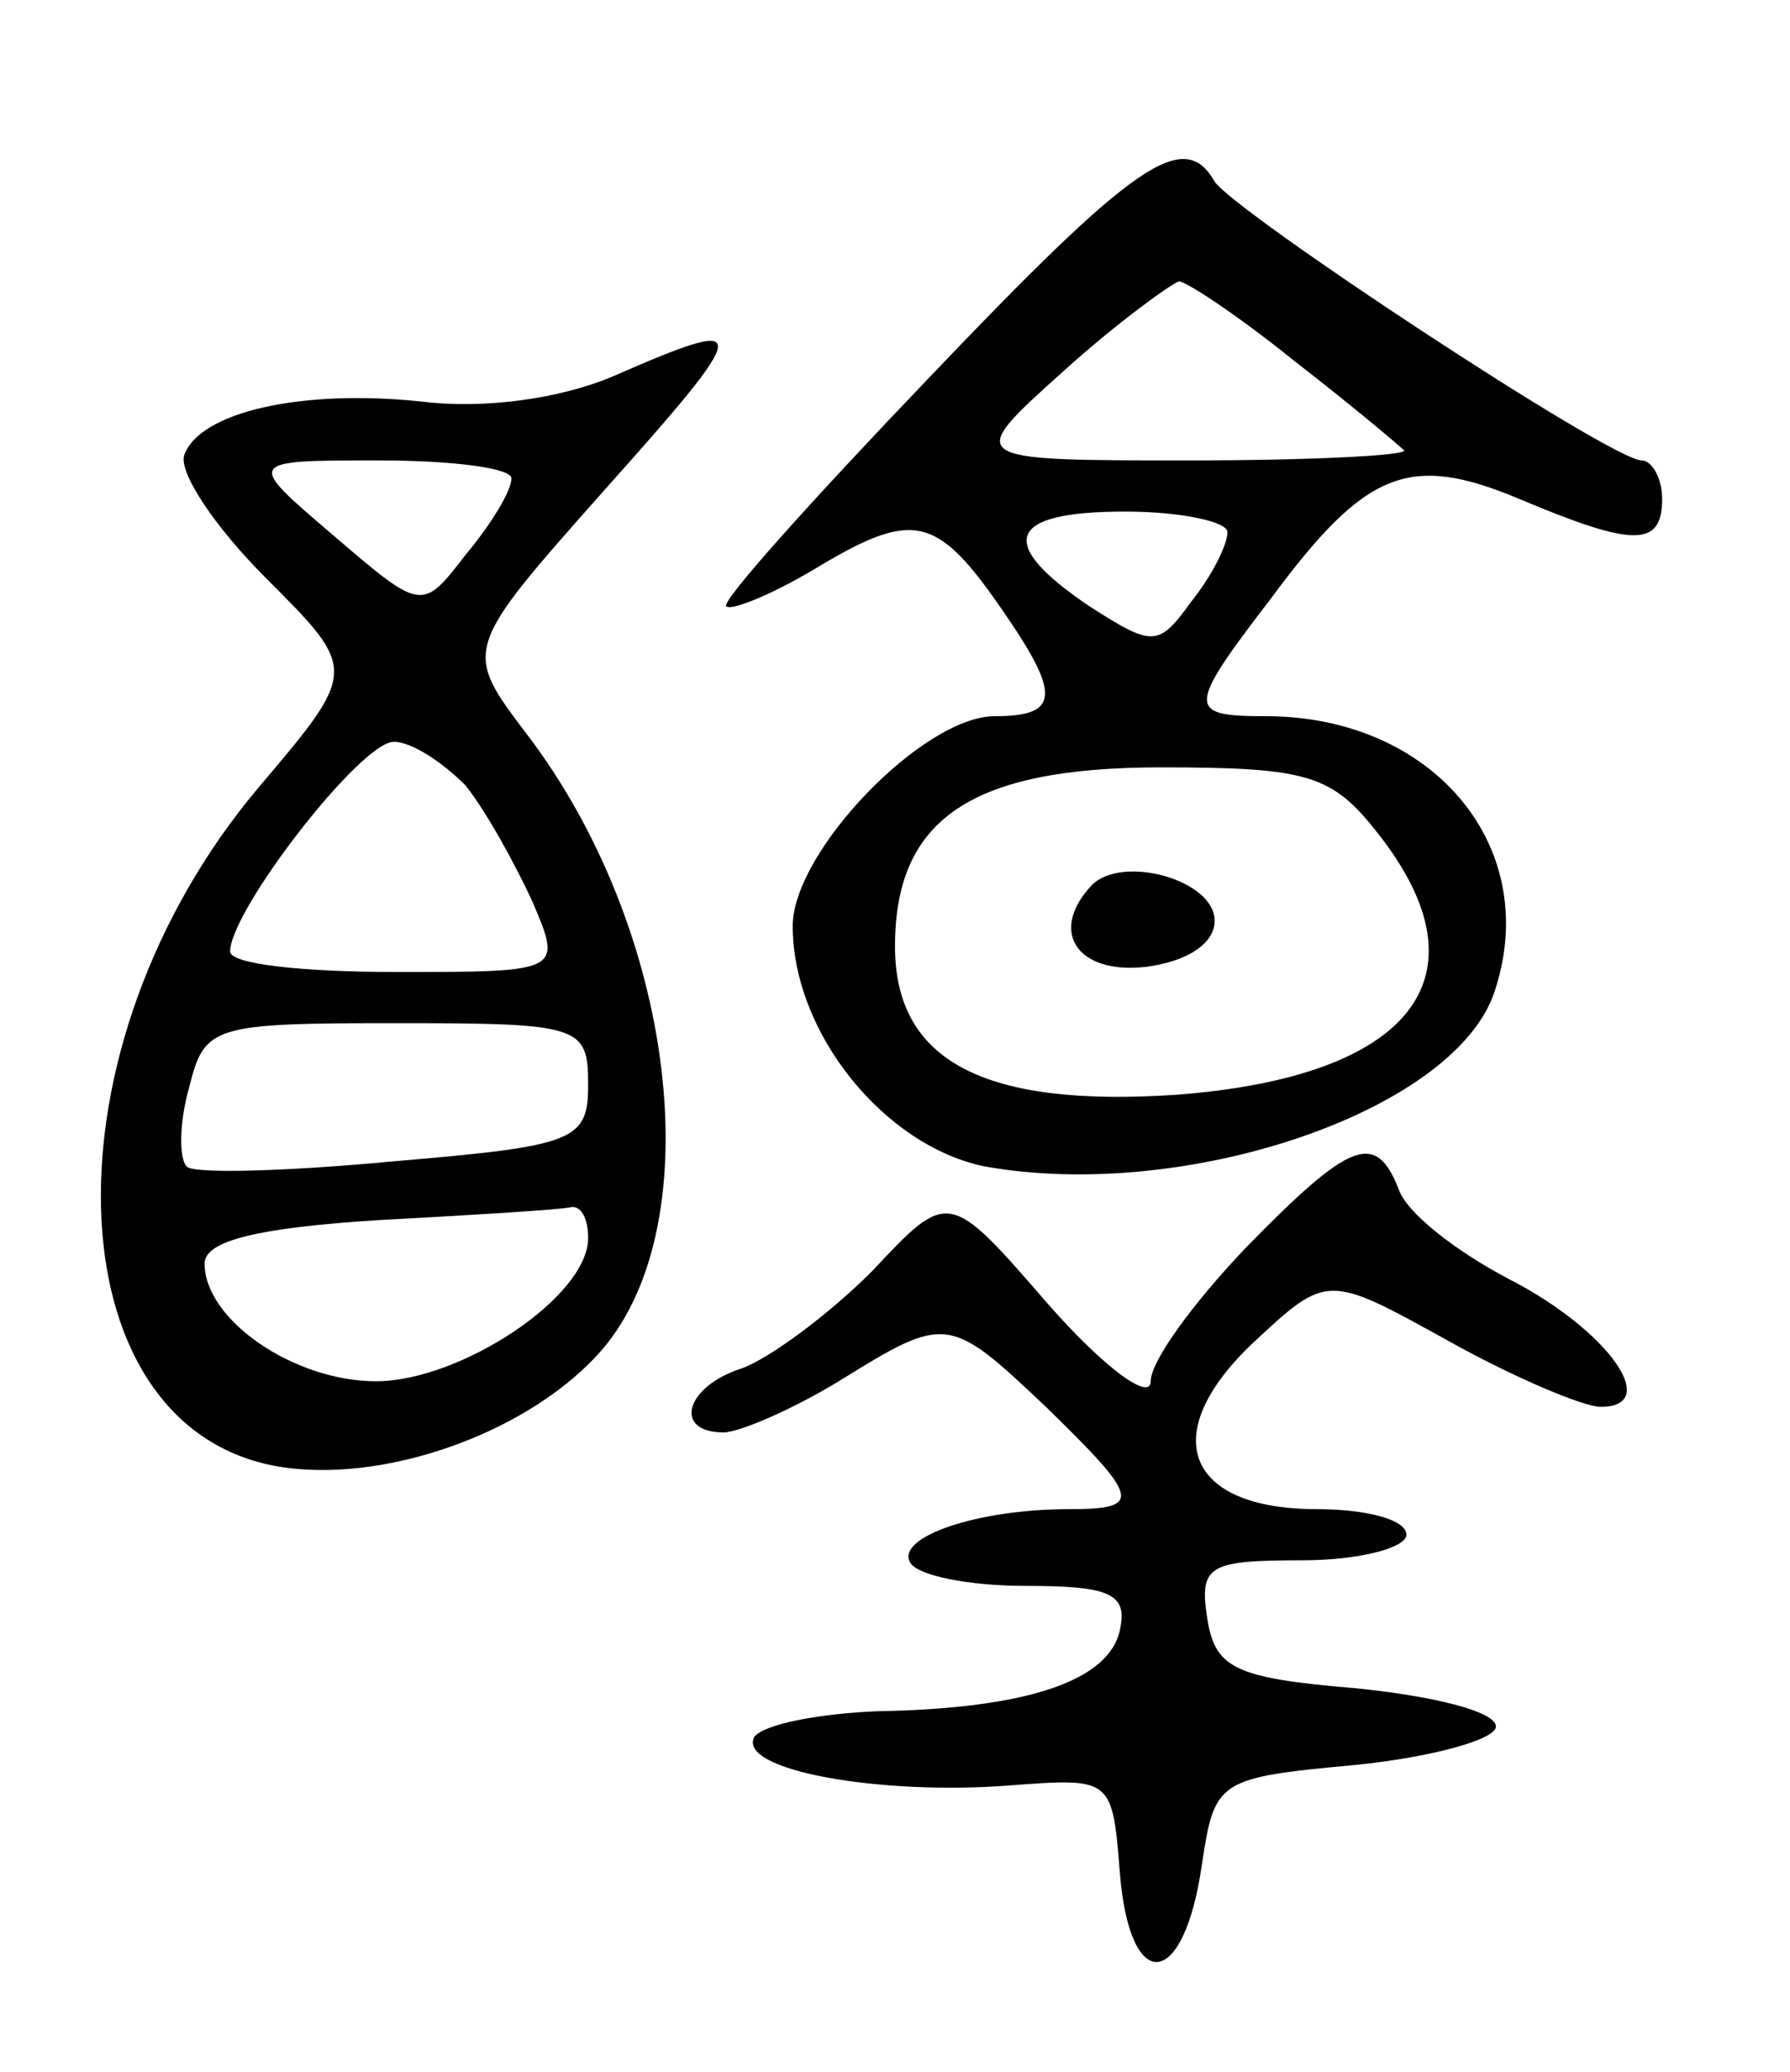 <svg version="1.0" xmlns="http://www.w3.org/2000/svg"
 width="70pt" height="81pt" viewBox="0 0 70 81"
 preserveAspectRatio="xMidYMid meet">
<g transform="translate(0,81) scale(0.1,-0.1)"
fill="#000000" stroke="none">
<path d="M363 662 c-45 -47 -81 -87 -79 -89 2 -2 19 5 37 16 37 22 46 19 72
-19 22 -32 21 -40 -4 -40 -28 0 -79 -53 -79 -82 0 -42 36 -86 75 -94 78 -14
182 21 199 67 20 57 -23 109 -89 109 -31 0 -31 3 2 46 37 50 54 57 97 39 45
-19 56 -19 56 0 0 8 -4 15 -8 15 -12 0 -159 97 -167 109 -12 21 -31 8 -112
-77z m143 7 c22 -17 41 -33 43 -35 2 -2 -35 -4 -84 -4 -88 0 -88 0 -49 35 21
19 42 34 45 35 3 0 24 -14 45 -31z m-26 -67 c0 -5 -6 -17 -14 -27 -13 -18 -15
-18 -40 -2 -37 25 -32 37 14 37 22 0 40 -4 40 -8z m59 -118 c44 -56 13 -95
-79 -102 -75 -5 -110 13 -110 58 0 50 30 70 104 70 58 0 67 -3 85 -26z"/>
<path d="M427 464 c-17 -18 -6 -35 21 -32 16 2 27 9 27 18 0 16 -36 26 -48 14z"/>
<path d="M240 663 c-21 -9 -51 -13 -75 -10 -47 5 -87 -4 -93 -21 -2 -7 12 -28
32 -48 36 -36 36 -36 -3 -82 -85 -101 -81 -248 6 -265 42 -8 101 13 129 46 42
50 28 164 -30 240 -25 33 -25 33 30 95 59 66 59 69 4 45z m-40 -40 c0 -5 -8
-18 -18 -30 -17 -22 -17 -22 -52 8 -34 29 -34 29 18 29 29 0 52 -3 52 -7z
m-18 -120 c8 -10 19 -30 26 -45 12 -28 12 -28 -53 -28 -36 0 -65 3 -65 8 0 16
51 82 64 82 7 0 19 -8 28 -17z m48 -117 c0 -22 -5 -24 -76 -30 -42 -4 -79 -5
-81 -2 -3 3 -3 17 1 31 6 24 9 25 81 25 72 0 75 -1 75 -24z m0 -60 c0 -23 -50
-56 -83 -56 -32 0 -67 24 -67 46 0 9 21 14 68 17 37 2 70 4 75 5 4 1 7 -4 7
-12z"/>
<path d="M487 322 c-20 -21 -37 -44 -37 -52 0 -8 -18 5 -40 30 -39 45 -39 45
-69 13 -17 -17 -40 -34 -51 -38 -22 -7 -27 -25 -7 -25 6 0 27 9 45 20 42 26
43 26 81 -10 37 -36 38 -40 9 -40 -36 0 -68 -11 -62 -21 3 -5 23 -9 45 -9 33
0 40 -3 37 -17 -4 -20 -36 -31 -95 -32 -23 -1 -44 -5 -48 -10 -7 -13 49 -23
100 -19 40 3 40 3 43 -35 4 -47 25 -45 32 4 5 33 6 34 60 39 30 3 55 10 55 15
0 6 -25 12 -55 15 -48 4 -55 8 -58 28 -3 20 1 22 37 22 23 0 41 5 41 10 0 6
-16 10 -35 10 -51 0 -63 29 -25 65 29 27 29 27 76 1 25 -14 53 -26 60 -26 24
0 3 30 -36 50 -21 11 -40 26 -43 35 -9 23 -19 19 -60 -23z"/>
</g>
</svg>
